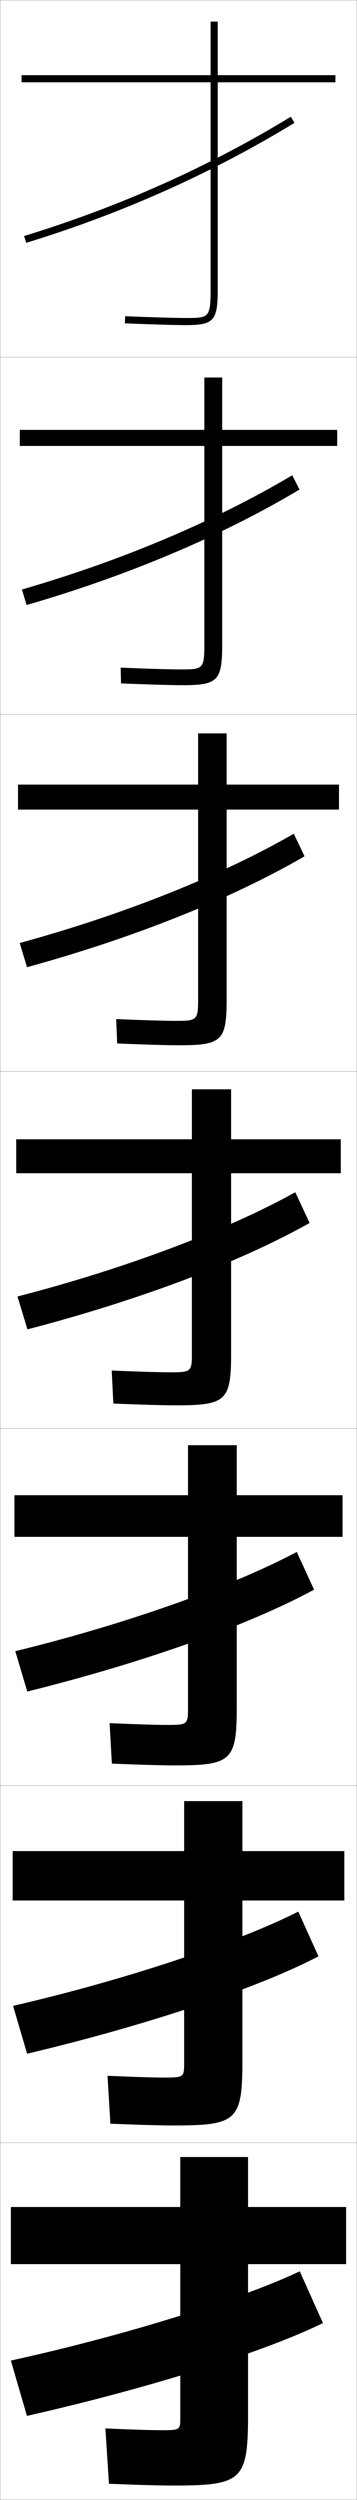<?xml version="1.0" encoding="utf-8"?>
<!-- Generator: Adobe Illustrator 11 Build 225, SVG Export Plug-In . SVG Version: 6.0.0 Build 78)  -->
<!DOCTYPE svg PUBLIC "-//W3C//DTD SVG 1.0//EN"    "http://www.w3.org/TR/2001/REC-SVG-20010904/DTD/svg10.dtd">
<svg  xmlns="http://www.w3.org/2000/svg" xmlns:xlink="http://www.w3.org/1999/xlink" xmlns:a="http://ns.adobe.com/AdobeSVGViewerExtensions/3.0/"
	 width="100.1" height="700.1" viewBox="0 0 100.1 700.1"
	 overflow="visible" enable-background="new 0 0 100.1 700.1" xml:space="preserve">
		<g id="glyphs">
			<g>
				<rect x="0.05" y="0.05" fill="none" stroke="#999999" stroke-width="0.1" width="100" height="100"/> 
				<rect x="0.05" y="100.05" fill="none" stroke="#999999" stroke-width="0.1" width="100" height="100"/> 
				<rect x="0.05" y="200.05" fill="none" stroke="#999999" stroke-width="0.1" width="100" height="100"/> 
				<rect x="0.05" y="300.05" fill="none" stroke="#999999" stroke-width="0.1" width="100" height="100"/> 
				<rect x="0.05" y="400.05" fill="none" stroke="#999999" stroke-width="0.1" width="100" height="100"/> 
				<rect x="0.05" y="500.05" fill="none" stroke="#999999" stroke-width="0.1" width="100" height="100"/> 
				<rect x="0.05" y="600.05" fill="none" stroke="#999999" stroke-width="0.1" width="100" height="100"/> 
			</g>
			<g>
				<path d="M6.757,66.094l0.586,1.912c26.841-8.218,52.151-19.523,75.228-33.603
					l-1.041-1.707C58.596,46.688,33.438,57.925,6.757,66.094z"/>
				<path d="M6.139,165.086l1.322,4.344c28.437-8.223,54.782-19.364,76.522-32.336
					l-2.034-4.006C60.289,145.966,33.889,157.073,6.139,165.086z"/>
				<path d="M5.521,264.079l2.057,6.775c30.033-8.228,57.413-19.204,77.818-31.068
					l-3.027-6.305C61.983,245.246,34.339,256.22,5.521,264.079z"/>
				<path d="M4.903,363.071l2.793,9.207c31.63-8.233,60.043-19.044,79.113-29.802
					l-4.02-8.604C63.677,344.525,34.79,355.368,4.903,363.071z"/>
				<path d="M4.285,462.397l3.362,11.305c33.227-8.238,62.674-18.884,80.409-28.534
					l-4.846-10.569C65.37,444.138,35.24,454.85,4.285,462.397z"/>
				<path d="M3.667,561.724l3.931,13.402c34.823-8.243,65.305-18.724,81.705-27.268
					l-5.673-12.534C67.063,543.751,35.69,554.331,3.667,561.724z"/>
				<path d="M3.05,661.05l4.5,15.5c36.419-8.248,67.936-18.563,83-26l-6.5-14.5
					C68.757,643.363,36.141,653.812,3.05,661.05z"/>
			</g>
			<g>
				<path d="M94.05,21.05h-33v-15h-2v15h-53v2h53v58c0,8-0.528,8-7,8
					c-2.282,0-8.562-0.156-16.959-0.499l-0.082,1.998
					c8.426,0.345,14.74,0.501,17.041,0.501c7.906,0,9-1.215,9-10v-58h33V21.05z"/>
				<path d="M94.55,120.383h-32.25v-14.667h-5v14.667h-51.75v4.5h51.75v55.5
					c0,7.032-0.406,7.083-6.75,7.083c-2.358,0-8.527-0.159-16.716-0.5
					l0.099,4.416c8.392,0.344,14.64,0.5,17.201,0.5
					c9.977,0,11.167-1.242,11.167-11.5v-55.5h32.25V120.383z"/>
				<path d="M95.05,219.716h-31.5v-14.333h-8v14.333h-50.5v7h50.5v53
					c0,6.063-0.284,6.167-6.5,6.167c-2.435,0-8.492-0.162-16.473-0.5l0.279,6.833
					c8.358,0.343,14.54,0.5,17.361,0.5c12.046,0,13.333-1.27,13.333-13v-53
					h31.5V219.716z"/>
				<path d="M4.55,319.05v9.5h49.25v50.5c0,5.095-0.162,5.25-6.25,5.25
					c-2.511,0-8.457-0.164-16.229-0.5l0.459,9.25c8.324,0.342,14.44,0.5,17.521,0.5
					c14.117,0,15.5-1.297,15.5-14.5v-50.5h30.75v-9.5h-30.75v-14h-11v14H4.55z"/>
				<path d="M96.05,418.716H66.383v-13.999H52.716v13.999H4.049v11.667h48.667v48
					c0,4.547-0.129,4.667-6,4.667c-2.587,0-8.422-0.167-15.986-0.5l0.639,11.333
					c8.291,0.341,14.341,0.5,17.68,0.5c15.882,0,17.333-1.338,17.333-16.333v-47.667
					h29.667V418.716z"/>
				<path d="M96.55,518.383H67.967v-14H51.633v14H3.55v13.834h48.083v45.5
					c0,3.999-0.096,4.083-5.75,4.083c-2.664,0-8.387-0.169-15.743-0.5l0.82,13.417
					c8.256,0.34,14.24,0.5,17.84,0.5c17.646,0,19.167-1.379,19.167-18.167v-44.833
					h28.583V518.383z"/>
				<path d="M69.55,604.05h-19v14h-47.5v16h47.5v43c0,3.451-0.062,3.5-5.5,3.5
					c-2.74,0-8.352-0.172-15.5-0.5l1,15.5c8.223,0.339,14.141,0.5,18,0.5c19.411,0,21-1.419,21-20
					v-42h27.5v-16h-27.5V604.05z"/>
			</g>
		</g>
	</svg>
